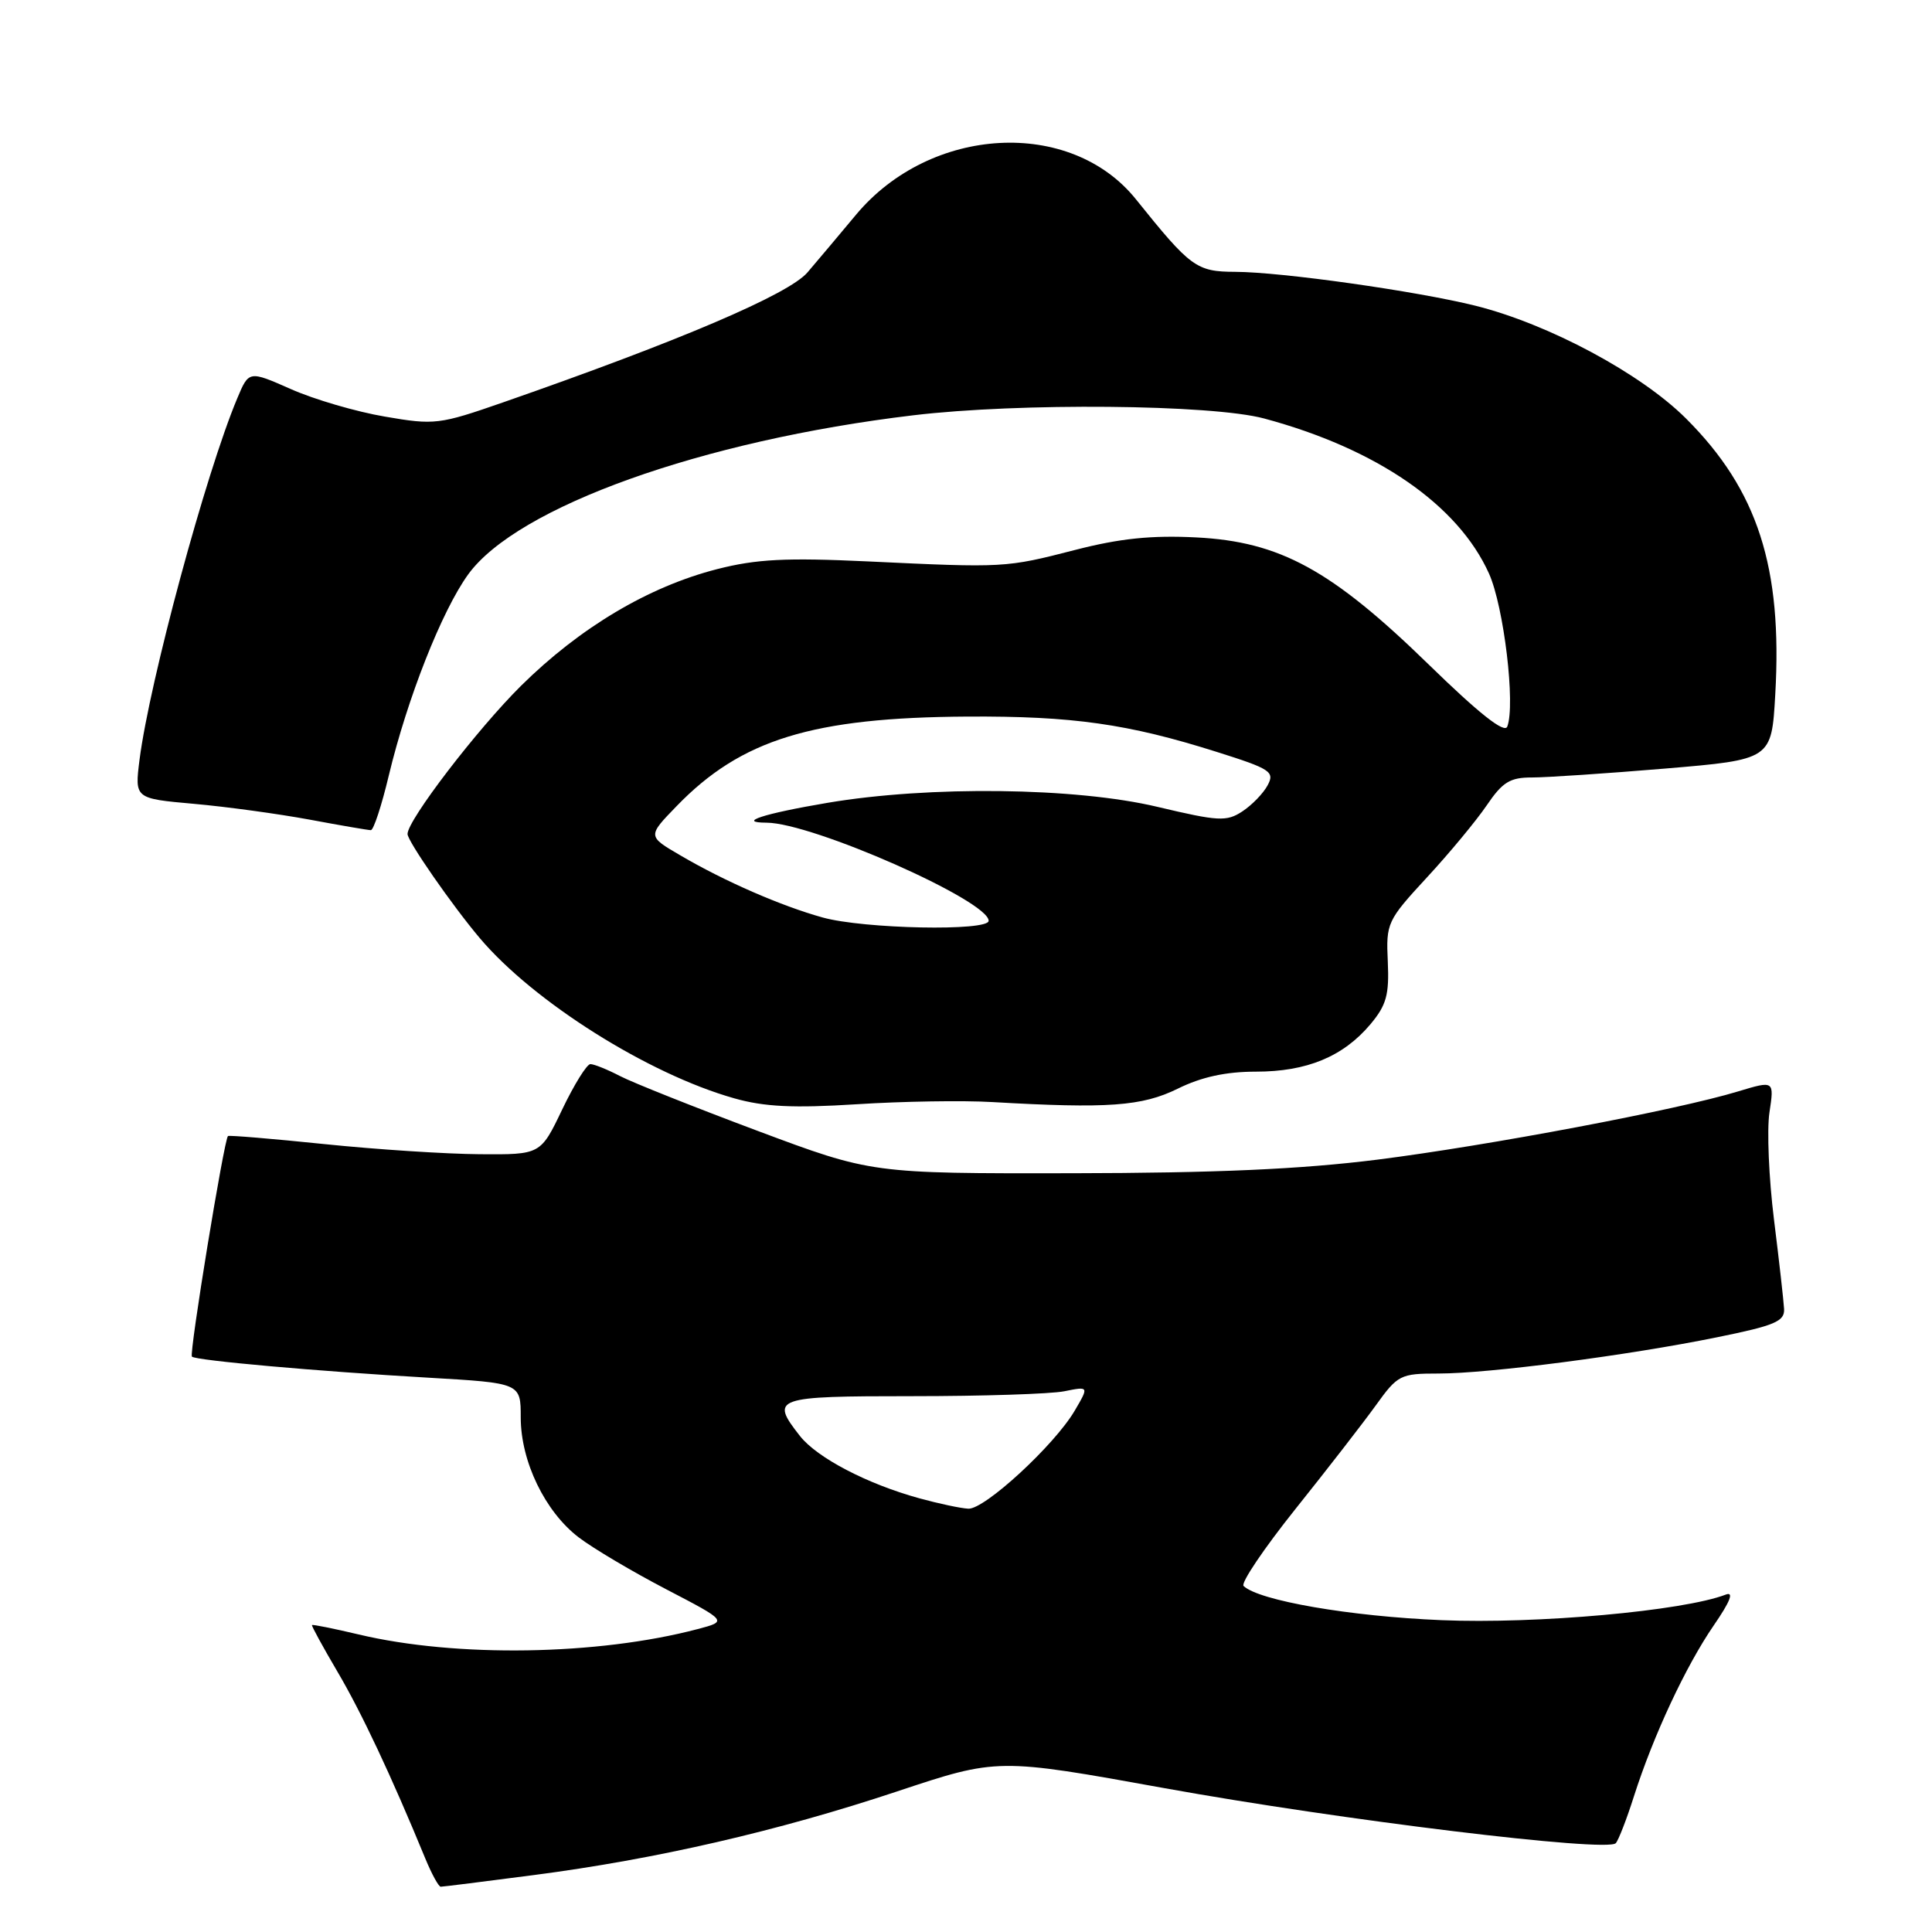 <?xml version="1.0" encoding="UTF-8" standalone="no"?>
<!DOCTYPE svg PUBLIC "-//W3C//DTD SVG 1.1//EN" "http://www.w3.org/Graphics/SVG/1.1/DTD/svg11.dtd" >
<svg xmlns="http://www.w3.org/2000/svg" xmlns:xlink="http://www.w3.org/1999/xlink" version="1.1" viewBox="0 0 256 256">
 <g >
 <path fill="currentColor"
d=" M 70.70 248.46 C 86.93 246.35 103.04 242.64 118.85 237.38 C 132.19 232.94 132.19 232.94 154.35 236.95 C 177.62 241.16 212.98 245.47 214.10 244.23 C 214.46 243.83 215.55 241.03 216.51 238.00 C 219.09 229.94 223.37 220.78 227.07 215.39 C 229.26 212.21 229.79 210.87 228.68 211.29 C 223.04 213.46 203.57 215.21 191.00 214.68 C 178.90 214.18 166.80 212.09 164.78 210.15 C 164.38 209.77 167.47 205.19 171.63 199.98 C 175.80 194.77 180.59 188.59 182.28 186.25 C 185.21 182.17 185.55 182.00 190.62 182.00 C 197.26 182.00 215.71 179.60 227.50 177.20 C 235.19 175.64 236.49 175.09 236.40 173.44 C 236.34 172.37 235.74 167.03 235.06 161.58 C 234.38 156.12 234.11 149.75 234.46 147.41 C 235.10 143.17 235.10 143.17 230.30 144.62 C 222.22 147.08 197.27 151.79 182.50 153.66 C 172.37 154.93 161.17 155.43 142.00 155.46 C 115.50 155.50 115.50 155.50 100.37 149.84 C 92.04 146.72 83.85 143.46 82.17 142.59 C 80.48 141.71 78.71 141.00 78.23 141.00 C 77.76 141.00 76.08 143.70 74.50 147.00 C 71.63 153.00 71.63 153.00 63.57 152.94 C 59.13 152.91 49.88 152.31 43.00 151.60 C 36.12 150.89 30.37 150.41 30.21 150.53 C 29.70 150.91 25.04 179.38 25.43 179.76 C 25.94 180.27 42.01 181.70 56.75 182.55 C 69.00 183.26 69.00 183.26 69.00 187.81 C 69.00 193.65 72.22 200.30 76.68 203.71 C 78.59 205.17 83.81 208.26 88.28 210.59 C 96.40 214.82 96.40 214.82 92.45 215.86 C 79.22 219.35 60.44 219.65 47.51 216.57 C 44.21 215.79 41.44 215.23 41.34 215.33 C 41.25 215.42 42.77 218.20 44.71 221.50 C 47.88 226.87 51.85 235.31 56.35 246.25 C 57.20 248.31 58.12 250.00 58.40 250.00 C 58.67 250.00 64.21 249.31 70.70 248.46 Z  M 131.50 146.03 C 146.80 146.91 151.32 146.59 156.07 144.25 C 159.21 142.70 162.44 142.00 166.41 142.00 C 173.16 142.00 177.97 140.01 181.58 135.73 C 183.71 133.19 184.09 131.82 183.89 127.42 C 183.65 122.31 183.80 121.98 189.07 116.27 C 192.06 113.04 195.62 108.74 197.00 106.71 C 199.09 103.63 200.08 103.01 203.00 103.02 C 204.93 103.02 212.85 102.49 220.62 101.84 C 234.74 100.65 234.74 100.65 235.23 92.04 C 236.20 75.16 232.90 64.94 223.43 55.48 C 217.44 49.49 205.22 42.94 195.50 40.51 C 187.69 38.57 169.82 36.04 163.67 36.02 C 158.53 36.00 157.76 35.43 150.52 26.41 C 141.85 15.61 123.30 16.63 113.43 28.45 C 111.27 31.04 108.38 34.48 107.00 36.09 C 104.53 38.99 90.10 45.15 66.68 53.31 C 58.20 56.26 57.59 56.34 50.99 55.20 C 47.21 54.56 41.61 52.92 38.55 51.56 C 32.98 49.10 32.98 49.10 31.43 52.80 C 27.28 62.68 19.82 90.27 18.49 100.66 C 17.84 105.81 17.84 105.81 25.67 106.51 C 29.98 106.89 36.88 107.84 41.00 108.60 C 45.12 109.37 48.79 110.00 49.14 110.00 C 49.50 110.00 50.57 106.74 51.52 102.75 C 53.97 92.53 58.55 80.93 62.03 76.12 C 68.53 67.15 93.05 58.37 121.00 55.03 C 135.01 53.35 160.53 53.58 167.50 55.45 C 182.43 59.46 193.20 66.89 197.30 76.00 C 199.27 80.38 200.83 93.40 199.72 96.28 C 199.36 97.22 195.99 94.56 189.34 88.08 C 176.43 75.50 169.61 71.77 158.50 71.21 C 152.60 70.91 148.39 71.34 142.46 72.87 C 133.25 75.24 133.10 75.25 115.00 74.39 C 104.13 73.88 100.24 74.08 95.03 75.41 C 85.93 77.74 76.85 83.15 69.04 90.87 C 63.23 96.63 54.00 108.67 54.00 110.51 C 54.00 111.45 59.91 119.97 63.57 124.30 C 70.70 132.74 85.88 142.31 97.28 145.53 C 101.26 146.66 105.11 146.85 113.50 146.32 C 119.55 145.93 127.65 145.80 131.50 146.03 Z  M 121.81 198.53 C 114.90 196.63 108.28 193.17 106.00 190.28 C 102.01 185.19 102.55 185.00 120.88 185.00 C 130.16 185.00 139.22 184.71 141.02 184.35 C 144.30 183.69 144.30 183.69 142.40 186.93 C 139.72 191.49 130.47 200.02 128.31 199.91 C 127.31 199.86 124.39 199.24 121.81 198.53 Z  M 109.00 121.57 C 103.52 120.05 95.99 116.77 90.15 113.34 C 85.79 110.80 85.79 110.80 89.65 106.82 C 98.20 97.98 107.65 95.07 128.17 94.95 C 142.11 94.87 149.46 95.91 161.22 99.63 C 168.36 101.88 168.93 102.26 167.97 104.05 C 167.40 105.12 165.89 106.68 164.61 107.52 C 162.52 108.89 161.46 108.83 153.40 106.92 C 142.55 104.33 123.11 104.10 109.64 106.38 C 101.13 107.82 97.56 108.99 101.58 109.01 C 107.67 109.04 131.00 119.35 131.00 122.01 C 131.00 123.42 114.46 123.09 109.00 121.57 Z "/>
</g>
</svg>
